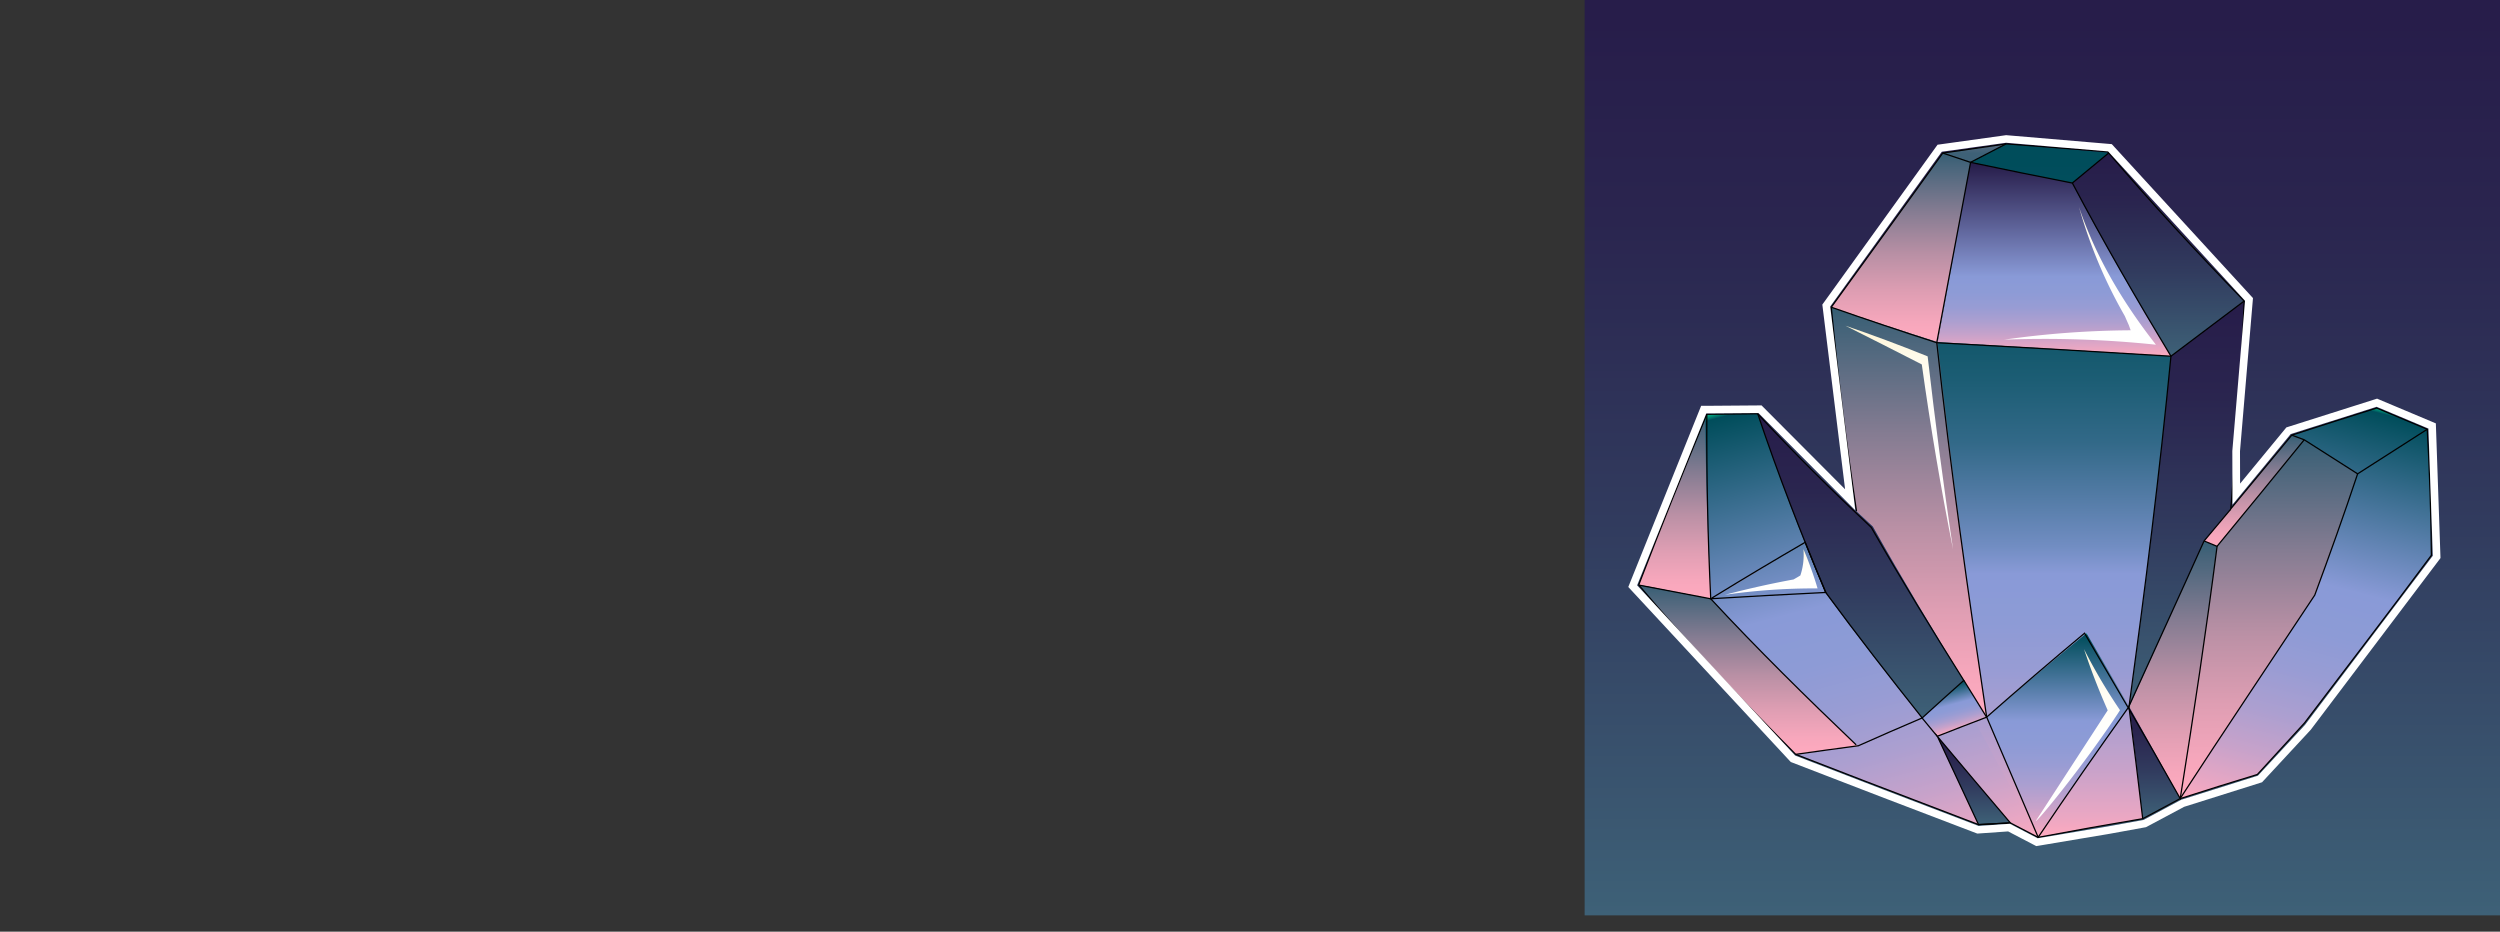 <svg xmlns="http://www.w3.org/2000/svg" xmlns:xlink="http://www.w3.org/1999/xlink" viewBox="0 0 1982.7 738.89">
  <rect x="0" y="0" width="1982.7" height="738.89" fill="#333333" stroke="none"/>
  <defs>
    <style>
      .cls-1 {
        fill: url("#linear-gradient");
      }
      .cls-2 {
        fill: url("#linear-gradient-2");
      }
      .cls-3 {
        fill: url("#linear-gradient-3");
      }
      .cls-4 {
        fill: url("#linear-gradient-4");
      }
      .cls-5 {
        fill: url("#linear-gradient-5");
      }
      .cls-6 {
        fill: url("#linear-gradient-6");
      }
      .cls-7 {
        fill: url("#linear-gradient-7");
      }
      .cls-8 {
        fill: url("#linear-gradient-8");
      }
      .cls-9 {
        fill: url("#linear-gradient-9");
      }
      .cls-10 {
        fill: url("#linear-gradient-10");
      }
      .cls-11 {
        fill: url("#linear-gradient-11");
      }
      .cls-12 {
        fill: url("#linear-gradient-12");
      }
      .cls-13 {
        fill: url("#linear-gradient-13");
      }
      .cls-14 {
        fill: url("#linear-gradient-14");
      }
      .cls-15 {
        fill: url("#linear-gradient-15");
      }
      .cls-16 {
        fill: url("#linear-gradient-16");
      }
      .cls-17 {
        fill: url("#linear-gradient-17");
      }
      .cls-18 {
        fill: url("#linear-gradient-18");
      }
      .cls-19 {
        fill: url("#linear-gradient-19");
      }
      .cls-20 {
        fill: url("#linear-gradient-20");
      }
      .cls-21 {
        fill: url("#linear-gradient-21");
      }
      .cls-22 {
        fill: url("#linear-gradient-22");
      }
      .cls-23 {
        fill: url("#linear-gradient-23");
      }
      .cls-24 {
        fill: url("#linear-gradient-24");
      }
      .cls-25 {
        fill: url("#linear-gradient-25");
      }
      .cls-26 {
        fill: url("#linear-gradient-26");
      }
      .cls-27 {
        fill: url("#linear-gradient-27");
      }
      .cls-28 {
        fill: url("#linear-gradient-28");
      }
      .cls-29 {
        fill: url("#linear-gradient-29");
      }
      .cls-30 {
        fill: url("#linear-gradient-30");
      }
      .cls-31 {
        fill: url("#linear-gradient-31");
      }
      .cls-32 {
        fill: url("#linear-gradient-32");
      }
      .cls-33 {
        fill: url("#linear-gradient-33");
      }
      .cls-34 {
        fill: url("#linear-gradient-34");
      }
      .cls-35 {
        fill: url("#linear-gradient-35");
      }
      .cls-36 {
        fill: url("#linear-gradient-36");
      }
      .cls-37 {
        fill: url("#linear-gradient-37");
      }
      .cls-38 {
        fill: url("#linear-gradient-38");
      }
      .cls-39 {
        fill: url("#linear-gradient-39");
      }
      .cls-40 {
        fill: url("#linear-gradient-40");
      }
      .cls-41 {
        fill: url("#linear-gradient-41");
      }
      .cls-42 {
        fill: url("#linear-gradient-42");
      }
      .cls-43 {
        fill: url("#linear-gradient-43");
      }
      .cls-44 {
        fill: none;
        stroke: #000;
        stroke-miterlimit: 10;
      }
      .cls-45 {
        fill: url("#linear-gradient-44");
      }
      .cls-46 {
        fill: url("#linear-gradient-45");
      }
      .cls-47 {
        fill: url("#linear-gradient-46");
      }
      .cls-48 {
        fill: url("#linear-gradient-47");
      }
      .cls-49 {
        fill: #fff;
      }
    </style>
    <linearGradient id="linear-gradient" x1="309" y1="659" x2="309" y2="54" gradientUnits="userSpaceOnUse"><stop offset="0" stop-color="#ffaabf"/><stop offset="0.05" stop-color="#eaa7c3"/><stop offset="0.15" stop-color="#c7a2ca"/><stop offset="0.25" stop-color="#ac9fd0"/><stop offset="0.36" stop-color="#989cd4"/><stop offset="0.46" stop-color="#8d9bd6"/><stop offset="0.57" stop-color="#899ad7"/><stop offset="0.99" stop-color="#004d5b"/><stop offset="1" stop-color="#00aa81"/></linearGradient>
    <linearGradient id="linear-gradient-2" x1="915" y1="198.89" x2="915" y2="102.89" gradientUnits="userSpaceOnUse"><stop offset="0" stop-color="#ffaabf"/><stop offset="0.27" stop-color="#d9a5c7"/><stop offset="0.8" stop-color="#899ad7"/><stop offset="0.83" stop-color="#899ad7"/><stop offset="1" stop-color="#899ad7"/><stop offset="1" stop-color="#768fc6"/><stop offset="1" stop-color="#577ea9"/><stop offset="1" stop-color="#3b6e91"/><stop offset="1" stop-color="#25627d"/><stop offset="1" stop-color="#14596e"/><stop offset="1" stop-color="#095263"/><stop offset="1" stop-color="#024e5d"/><stop offset="1" stop-color="#004d5b"/></linearGradient><linearGradient id="linear-gradient-3" x1="959.5" y1="471.89" x2="959.5" y2="529.89" xlink:href="#linear-gradient"/><linearGradient id="linear-gradient-4" x1="855" y1="577.89" x2="855" y2="546.89" xlink:href="#linear-gradient"/><linearGradient id="linear-gradient-5" x1="828" y1="595.89" x2="828" y2="571.89" xlink:href="#linear-gradient"/>
    <linearGradient id="linear-gradient-6" x1="807" y1="594.89" x2="807" y2="571.89" gradientUnits="userSpaceOnUse"><stop offset="0" stop-color="#ffaabf"/><stop offset="0.11" stop-color="#f6a9c1"/><stop offset="0.3" stop-color="#dca5c6"/><stop offset="0.55" stop-color="#b3a0ce"/><stop offset="0.76" stop-color="#899ad7"/><stop offset="0.99" stop-color="#004d5b"/><stop offset="1" stop-color="#00aa81"/></linearGradient><linearGradient id="linear-gradient-7" x1="925.5" y1="110.89" x2="925.5" y2="38.89" xlink:href="#linear-gradient"/><linearGradient id="linear-gradient-8" x1="858.5" y1="198.89" x2="858.5" y2="50.89" xlink:href="#linear-gradient"/>
    <linearGradient id="linear-gradient-9" x1="268.91" y1="505.17" x2="268.91" y2="126" gradientUnits="userSpaceOnUse"><stop offset="0" stop-color="#ffaabf"/><stop offset="0.05" stop-color="#eaa7c3"/><stop offset="0.15" stop-color="#c7a2ca"/><stop offset="0.25" stop-color="#ac9fd0"/><stop offset="0.36" stop-color="#989cd4"/><stop offset="0.46" stop-color="#8d9bd6"/><stop offset="0.57" stop-color="#899ad7"/><stop offset="1" stop-color="#004d5b"/><stop offset="1" stop-color="#00aa81"/><stop offset="1" stop-color="#0fa88b"/></linearGradient>
    <linearGradient id="linear-gradient-10" x1="990.5" y1="162.89" x2="990.5" y2="38.89" gradientUnits="userSpaceOnUse"><stop offset="0" stop-color="#ffaabf"/><stop offset="0.05" stop-color="#eaa7c3"/><stop offset="0.15" stop-color="#c7a2ca"/><stop offset="0.25" stop-color="#ac9fd0"/><stop offset="0.36" stop-color="#989cd4"/><stop offset="0.46" stop-color="#8d9bd6"/><stop offset="0.57" stop-color="#899ad7"/><stop offset="0.87" stop-color="#00aa81"/><stop offset="0.99" stop-color="#004d5b"/></linearGradient>
    <linearGradient id="linear-gradient-11" x1="981" y1="494.89" x2="981" y2="108.32" gradientUnits="userSpaceOnUse"><stop offset="0" stop-color="#ffaabf"/><stop offset="0.09" stop-color="#f6a9c1"/><stop offset="0.25" stop-color="#dda5c6"/><stop offset="0.44" stop-color="#b5a0ce"/><stop offset="0.63" stop-color="#899ad7"/><stop offset="0.68" stop-color="#8497d3"/><stop offset="0.75" stop-color="#768fc6"/><stop offset="0.82" stop-color="#5f82b1"/><stop offset="0.89" stop-color="#3e7093"/><stop offset="0.96" stop-color="#14596e"/><stop offset="0.99" stop-color="#004d5b"/><stop offset="1" stop-color="#00aa81"/><stop offset="1" stop-color="#14aa86"/><stop offset="1" stop-color="#13aa86"/><stop offset="1" stop-color="#4a81a0"/><stop offset="1" stop-color="#517ba4"/><stop offset="1" stop-color="#6687b7"/><stop offset="1" stop-color="#7a91c9"/><stop offset="1" stop-color="#8598d4"/><stop offset="1" stop-color="#899ad7"/></linearGradient>
    <linearGradient id="linear-gradient-12" x1="759.5" y1="369.89" x2="759.5" y2="288.89" gradientUnits="userSpaceOnUse"><stop offset="0" stop-color="#ffaabf"/><stop offset="0.05" stop-color="#eaa7c3"/><stop offset="0.15" stop-color="#c7a2ca"/><stop offset="0.25" stop-color="#ac9fd0"/><stop offset="0.36" stop-color="#989cd4"/><stop offset="0.46" stop-color="#8d9bd6"/><stop offset="0.57" stop-color="#899ad7"/><stop offset="0.99" stop-color="#004d5b"/><stop offset="1" stop-color="#00aa81"/><stop offset="1" stop-color="#0fa88b"/></linearGradient><linearGradient id="linear-gradient-13" x1="768" y1="291.89" x2="768" y2="255.89" xlink:href="#linear-gradient-12"/><linearGradient id="linear-gradient-14" x1="822.5" y1="546.89" x2="822.5" y2="288.89" xlink:href="#linear-gradient-12"/><linearGradient id="linear-gradient-15" x1="829" y1="474.89" x2="829" y2="261.89" xlink:href="#linear-gradient-12"/><linearGradient id="linear-gradient-16" x1="1110.5" y1="333.89" x2="1110.5" y2="262.89" xlink:href="#linear-gradient-12"/><linearGradient id="linear-gradient-17" x1="1149.5" y1="283.89" x2="1149.5" y2="262.89" xlink:href="#linear-gradient-12"/><linearGradient id="linear-gradient-18" x1="1168" y1="418.89" x2="1168" y2="272.89" xlink:href="#linear-gradient-12"/><linearGradient id="linear-gradient-19" x1="1133" y1="426.89" x2="1133" y2="273.89" xlink:href="#linear-gradient-12"/><linearGradient id="linear-gradient-20" x1="1062.5" y1="529.89" x2="1062.5" y2="294.89" xlink:href="#linear-gradient-12"/>
    <linearGradient id="linear-gradient-21" x1="960.75" y1="509.64" x2="913.25" y2="557.14" gradientUnits="userSpaceOnUse"><stop offset="0" stop-color="#ffaabf"/><stop offset="0.09" stop-color="#f5a9c1"/><stop offset="0.24" stop-color="#d9a5c7"/><stop offset="0.44" stop-color="#ab9fd0"/><stop offset="0.57" stop-color="#899ad7"/><stop offset="0.79" stop-color="#879ad7"/><stop offset="0.87" stop-color="#809ad7"/><stop offset="0.93" stop-color="#759ad7"/><stop offset="0.93" stop-color="#739ad7"/></linearGradient>
    <linearGradient id="linear-gradient-22" x1="1619.72" y1="725.96" x2="1619.72" gradientUnits="userSpaceOnUse"><stop offset="0" stop-color="#3e6177"/><stop offset="0.02" stop-color="#3d5f76"/><stop offset="0.43" stop-color="#313b5e"/><stop offset="0.76" stop-color="#2a254f"/><stop offset="0.98" stop-color="#271d4a"/></linearGradient>
    <linearGradient id="linear-gradient-23" x1="965.09" y1="679.19" x2="965.09" y2="129.21" gradientUnits="userSpaceOnUse"><stop offset="0" stop-color="#ffaabf"/><stop offset="0.03" stop-color="#eaa7c3"/><stop offset="0.1" stop-color="#c7a2ca"/><stop offset="0.17" stop-color="#ac9fd0"/><stop offset="0.24" stop-color="#989cd4"/><stop offset="0.31" stop-color="#8d9bd6"/><stop offset="0.38" stop-color="#899ad7"/><stop offset="0.42" stop-color="#718dc2"/><stop offset="0.5" stop-color="#4f79a2"/><stop offset="0.57" stop-color="#326988"/><stop offset="0.66" stop-color="#1c5d74"/><stop offset="0.75" stop-color="#0c5466"/><stop offset="0.85" stop-color="#034f5e"/><stop offset="0.99" stop-color="#004d5b"/></linearGradient><linearGradient id="linear-gradient-24" x1="796.97" y1="675.95" x2="796.97" y2="284.2" gradientTransform="matrix(1.09, -0.29, 0.26, 0.97, -202.02, 290.31)" xlink:href="#linear-gradient-12"/><linearGradient id="linear-gradient-25" x1="1186.53" y1="662.06" x2="1186.53" y2="323.13" gradientTransform="translate(137.29 -279.07) rotate(14.52)" xlink:href="#linear-gradient-12"/><linearGradient id="linear-gradient-26" x1="901.76" y1="594.68" x2="892.12" y2="558.49" xlink:href="#linear-gradient-12"/>
    <linearGradient id="linear-gradient-27" x1="677.39" y1="490.12" x2="677.39" y2="344.83" gradientUnits="userSpaceOnUse"><stop offset="0" stop-color="#ffaabf"/><stop offset="0.1" stop-color="#f7a7bc"/><stop offset="0.26" stop-color="#df9eb3"/><stop offset="0.46" stop-color="#ba90a5"/><stop offset="0.69" stop-color="#857c92"/><stop offset="0.95" stop-color="#436379"/><stop offset="1" stop-color="#355e74"/></linearGradient><linearGradient id="linear-gradient-28" x1="862.94" y1="583.87" x2="862.94" y2="258.76" xlink:href="#linear-gradient-27"/><linearGradient id="linear-gradient-29" x1="735.42" y1="613.38" x2="735.42" y2="478.79" xlink:href="#linear-gradient-27"/>
    <linearGradient id="linear-gradient-30" x1="914.92" y1="143.86" x2="914.92" y2="129.21" gradientUnits="userSpaceOnUse"><stop offset="0.11" stop-color="#3e6177"/><stop offset="0.5" stop-color="#3e6177"/><stop offset="0.53" stop-color="#406278"/><stop offset="0.77" stop-color="#4d667c"/><stop offset="1" stop-color="#51687e"/><stop offset="1" stop-color="#375f75"/><stop offset="1" stop-color="#355e74"/></linearGradient><linearGradient id="linear-gradient-31" x1="856.58" y1="286.4" x2="856.58" y2="136.5" xlink:href="#linear-gradient-27"/><linearGradient id="linear-gradient-32" x1="1072.47" y1="648.46" x2="1072.47" y2="444.13" xlink:href="#linear-gradient-27"/><linearGradient id="linear-gradient-33" x1="1136.68" y1="448.41" x2="1136.68" y2="360.22" xlink:href="#linear-gradient-27"/><linearGradient id="linear-gradient-34" x1="1148.21" y1="648.46" x2="1148.21" y2="363.93" xlink:href="#linear-gradient-27"/><linearGradient id="linear-gradient-35" x1="1083.24" y1="575.71" x2="1083.24" y2="253.78" xlink:href="#linear-gradient-22"/><linearGradient id="linear-gradient-36" x1="824.75" y1="584.5" x2="824.75" y2="343.2" xlink:href="#linear-gradient-22"/><linearGradient id="linear-gradient-37" x1="914.37" y1="669.08" x2="914.37" y2="599.01" xlink:href="#linear-gradient-22"/><linearGradient id="linear-gradient-38" x1="1057.86" y1="664.38" x2="1057.86" y2="575.71" xlink:href="#linear-gradient-22"/>
    <linearGradient id="linear-gradient-39" x1="1060.58" y1="297.86" x2="1060.58" y2="136.18" gradientUnits="userSpaceOnUse"><stop offset="0" stop-color="#3e6177"/><stop offset="0.02" stop-color="#3d5f76"/><stop offset="0.42" stop-color="#313b5e"/><stop offset="0.75" stop-color="#2a254f"/><stop offset="0.96" stop-color="#271d4a"/></linearGradient>
    <linearGradient id="linear-gradient-40" x1="978.21" y1="297.61" x2="978.21" y2="143.86" gradientUnits="userSpaceOnUse"><stop offset="0" stop-color="#ffaabf"/><stop offset="0.04" stop-color="#eaa7c3"/><stop offset="0.11" stop-color="#c7a2ca"/><stop offset="0.18" stop-color="#ac9fd0"/><stop offset="0.25" stop-color="#989cd4"/><stop offset="0.33" stop-color="#8d9bd6"/><stop offset="0.41" stop-color="#899ad7"/><stop offset="0.99" stop-color="#271d4a"/></linearGradient><linearGradient id="linear-gradient-41" x1="981.1" y1="679.19" x2="981.1" y2="517.33" xlink:href="#linear-gradient-12"/><linearGradient id="linear-gradient-42" x1="743.46" y1="490.12" x2="743.46" y2="445.15" xlink:href="#linear-gradient-27"/><linearGradient id="linear-gradient-43" x1="1022.48" y1="124.7" x2="1022.48" y2="124.7" xlink:href="#linear-gradient-30"/>
    <linearGradient id="linear-gradient-44" x1="855.26" y1="450.85" x2="855.26" y2="273.43" gradientUnits="userSpaceOnUse"><stop offset="0" stop-color="#fff"/><stop offset="0.53" stop-color="#fffffd"/><stop offset="0.72" stop-color="#fffdf6"/><stop offset="0.86" stop-color="#fffbeb"/><stop offset="0.97" stop-color="#fff7da"/><stop offset="1" stop-color="#fff6d4"/></linearGradient><linearGradient id="linear-gradient-45" x1="753.68" y1="486.87" x2="753.68" y2="450.55" xlink:href="#linear-gradient-44"/><linearGradient id="linear-gradient-46" x1="998.64" y1="288.49" x2="998.64" y2="179.38" xlink:href="#linear-gradient-44"/><linearGradient id="linear-gradient-47" x1="996.9" y1="666.33" x2="996.9" y2="529.92" xlink:href="#linear-gradient-44"/></defs>
  <title>crystall</title>

  <g id="Layer_2" data-name="Layer 2"><rect class="cls-22" x="1256.74" width="725.96" height="725.96"/><path
    class="cls-23"
    d="M823.41,434.29C814.6,376.57,807,318.12,801.35,258.76,831.8,216.7,861.5,176,889.76,136.5q25.2-3.73,50.32-7.29,40.61,3.54,81.65,7c34,40.31,70.12,79.36,107.1,117.6C1118.78,383,1099.92,514.64,1078,648.46q-14.87,7.88-29.69,15.92-41.49,7-83,14.81-43.86-22.7-88.54-45.72-13.62-24.21-27.19-48.74C840.25,535.08,831.35,485,823.41,434.29Z"
    transform="translate(651 -15.11)"/><path
    class="cls-24"
    d="M835,433.15c-31.78-29.07-62.7-58.94-91.94-89.94q-20.26.2-40.38.45c-18.29,44.55-36.34,89.74-53.74,135.52,39.2,46.72,81.41,91.16,124.25,134.21,48.45,18.86,97,37.32,145,55.69q12.62-.71,25.22-1.36l22,11.48C922.15,599.59,876.58,518.15,835,433.15Z"
    transform="translate(651 -15.11)"/><path
    class="cls-25"
    d="M1078,648.46q-20.12-35.92-41.1-72.29c20.36-44.74,40.59-88.76,60-132,23.8-28.57,47.12-56.52,69.59-83.91q34-11.06,67.35-21.51,20,8.45,40.11,16.86,2.82,49.83,3.27,99.91c-32,43.15-66,87.43-100.62,133q-18.64,20.22-37.39,40.86-30.63,9.3-61.22,19.15Z"
    transform="translate(651 -15.11)"/><path class="cls-26" d="M873.4,584.5q16.51-15.08,33.07-29.82,9,14.66,18.06,29.2Q905,591.32,885.42,599q-6-7.24-12-14.53" transform="translate(651 -15.11)"/><path class="cls-27" d="M701.43,344.83q.4,73.35,4.72,145.29-28.94-5.53-57.51-11.16C665.73,433.66,683.46,388.94,701.43,344.83Z" transform="translate(651 -15.11)"/><path class="cls-28" d="M801.35,258.76q41.36,14.19,84.34,27.64c10.67,100.72,24.52,199.69,38.84,297.47-30.58-49.23-61.24-99.45-90.26-151.16q-6.5-6.08-13-12.21C813.4,367.26,806.57,313.4,801.35,258.76Z" transform="translate(651 -15.11)"/><path class="cls-29" d="M706.15,490.12c37.33,40.32,76.55,79,116,116.73q-24.5,3.14-49,6.53c-42.91-43.17-85.2-87.74-124.45-134.59Q677.22,484.52,706.15,490.12Z" transform="translate(651 -15.11)"/><path class="cls-30" d="M940.08,129.21q-14,7.24-28.27,14.66-11.09-3.65-22-7.37Q915,132.76,940.08,129.21Z" transform="translate(651 -15.11)"/><path class="cls-31" d="M889.76,136.5q11,3.71,22,7.37Q899,214.66,885.69,286.4q-42.89-13.49-84.34-27.64C831.8,216.7,861.5,176,889.76,136.5Z" transform="translate(651 -15.11)"/><path class="cls-32" d="M1097,444.13l10.32,4.28c-8.5,66.12-18.48,132.83-29.23,200.05q-19.77-36.15-40.39-72.75C1057.79,531.13,1077.77,487.27,1097,444.13Z" transform="translate(651 -15.11)"/><path class="cls-33" d="M1166.55,360.22l9.86,3.71c-22.29,27.58-45.47,55.72-69.13,84.48L1097,444.13C1120.76,415.56,1144.09,387.61,1166.55,360.22Z" transform="translate(651 -15.11)"/><path class="cls-34" d="M1078,648.46c36.4-56.14,73-110.66,107.86-163.64,11.45-31.74,22.35-63.18,32.46-94.33q-21-13.23-42-26.56c-22.29,27.58-45.47,55.72-69.13,84.48C1098.78,514.53,1088.8,581.23,1078,648.46Z" transform="translate(651 -15.11)"/><path class="cls-35" d="M1037.66,575.71c20.12-44.58,40.11-88.44,59.3-131.58l23.89-28.69q5.73-81.27,8-161.66-28.39,21.48-58.09,43.83C1062,389.29,1050.38,482,1037.66,575.71Z" transform="translate(651 -15.11)"/><path class="cls-36" d="M834.26,432.71C802.73,403.77,772,374,743,343.2c16.11,48.48,34.28,95.7,53.55,142,25,33.84,50.88,66.88,76.82,99.33q16.51-15.08,33.07-29.82C881.94,514.81,857.57,474.24,834.26,432.71Z" transform="translate(651 -15.11)"/><path class="cls-37" d="M943.34,667.71c-19.16-22.66-38.55-45.54-57.94-68.71q16.36,35.31,32.73,70.07Q930.74,668.36,943.34,667.71Z" transform="translate(651 -15.11)"/><path class="cls-38" d="M1048.36,664.38q-5-44.25-10.7-88.67,20.54,36.61,40.39,72.75Q1063.18,656.33,1048.36,664.38Z" transform="translate(651 -15.11)"/><path class="cls-39" d="M1021.73,136.18q-14.47,12-29.39,24.28c24.66,46.81,51.05,92.5,78.06,137.4q29.82-22.49,58.42-44.08C1091.85,215.54,1055.76,176.49,1021.73,136.18Z" transform="translate(651 -15.11)"/><path class="cls-40" d="M911.81,143.86q39.77,8.49,80.53,16.59c24.76,46.73,51.27,92.34,78.39,137.15-62-4-123.9-7.69-185-11.21Q898.88,214.67,911.81,143.86Z" transform="translate(651 -15.11)"/><path class="cls-41" d="M965.38,679.19c-13.44-31.5-27.15-63.25-40.85-95.32q39.55-34.15,79.22-66.54,17,29.38,33.92,58.38-23.64,33-47.21,66.91Q977.86,660.78,965.38,679.19Z" transform="translate(651 -15.11)"/><path class="cls-42" d="M706.15,490.12q37.36-23.15,74.63-45" transform="translate(651 -15.11)"/><path class="cls-43" d="M1022.48,124.7" transform="translate(651 -15.11)"/>

    <g id="Layer_6" data-name="Layer 6"><path class="cls-44" d="M968.72,693.25" transform="translate(651 -15.11)"/><path
      class="cls-44"
      d="M940.08,129.21q40,3.14,80.45,6.2c34.38,40.61,70.89,79.93,108.3,118.43-2.22,54.59-5.86,109.53-10.63,164.8q24.67-29.64,48.35-58.42,34-11.06,67.35-21.51,20,8.45,40.11,16.86,2.82,49.83,3.27,99.91c-32,43.15-66,87.43-100.62,133q-18.64,20.22-37.39,40.86-30.63,9.3-61.22,19.15-14.87,7.88-29.69,15.92h0q-41.49,7-83,14.81l-22-11.48q-12.6.65-25.22,1.36-45.45-17.41-91.43-35-26.76-10.28-53.55-20.69C730.22,570.27,687.91,525.76,648.63,479c17.5-45.71,35.64-90.82,54-135.3q20.11-.25,40.38-.45c28.64,31.07,58.94,61,90.09,90.19,23.69,41.31,48.44,81.65,73.35,121.28q-16.56,14.75-33.07,29.82,6,7.28,12,14.53,19.54-7.71,39.11-15.15,38.8-34.17,77.73-66.62,17.19,29.4,34.22,58.42"
      transform="translate(651 -15.11)"/><path class="cls-44" d="M940.08,129.21q-25.11,3.56-50.32,7.29c-28.26,39.48-58,80.21-88.42,122.26,5.22,54.64,12,108.5,20,161.74" transform="translate(651 -15.11)"/><path class="cls-44" d="M702.65,343.65q-.39,73.84,3.1,146.35-28.6-5.37-56.85-10.84" transform="translate(651 -15.11)"/><path class="cls-44" d="M743,343.2C759.26,391.64,777.56,438.81,797,485c24.92,33.89,50.62,67,76.44,99.49q-25.34,10.8-50.63,22.07-24.81,3.28-49.62,6.81" transform="translate(651 -15.11)"/><path class="cls-44" d="M821.07,605.82C781.85,568.41,742.86,530,705.75,490l1.58-1q36.71-22.54,73.32-43.81,8,20,16.31,39.79-45.29,2.21-90.3,4.93" transform="translate(651 -15.11)"/><path class="cls-44" d="M885.57,599.26q16.28,35.18,32.56,69.82,12.62-.71,25.22-1.36C924.24,645.13,904.9,622.34,885.57,599.26Z" transform="translate(651 -15.11)"/><path class="cls-44" d="M1110.24,692.75" transform="translate(651 -15.11)"/><path class="cls-44" d="M1128.83,253.84q-28.39,21.46-58.1,43.77c-62.19-3.85-124.37-7.37-185.76-10.71q-42.53-13.73-83.62-28.14" transform="translate(651 -15.11)"/><path class="cls-44" d="M889.76,136.5q11,3.71,22,7.37,39.88,8.4,80.75,16.41,14.79-12.18,29.17-24.1" transform="translate(651 -15.11)"/><path class="cls-44" d="M992.56,160.27c24.69,46.79,51.12,92.46,78.17,137.33-8.82,91.72-20.5,184.52-33.29,278.25q5.72,44.32,10.9,88.46" transform="translate(651 -15.11)"/><path class="cls-44" d="M906.47,554.67q9,14.66,18.06,29.2" transform="translate(651 -15.11)"/><path class="cls-44" d="M1166.55,360.22l9.89,3.68q21.15,13.58,42.34,27,28.09-18,55.23-35.36" transform="translate(651 -15.11)"/><path
      class="cls-44"
      d="M1118.15,418.92,1097,444.13c-19.42,43.29-39.65,87.3-60,132-24,33.65-48,68-71.57,103-13.44-31.5-27.15-63.25-40.85-95.32-14.57-97.6-28.67-196.4-39.56-297q13.57-72,26.84-143,14.23-7.41,28.27-14.66"
      transform="translate(651 -15.11)"/><path class="cls-44" d="M1097,444.13l10.32,4.28c-8.5,66.12-18.48,132.83-29.23,200.05q-20.35-36.17-41.57-72.79" transform="translate(651 -15.11)"/><path class="cls-44" d="M1176.43,363.9c-22.3,27.59-45.49,55.75-69.16,84.51" transform="translate(651 -15.11)"/><path class="cls-44" d="M1218.78,390.93c-10.58,31.74-22,63.79-34,96.16-34.54,52.26-70.75,106-106.77,161.37" transform="translate(651 -15.11)"/></g><path class="cls-45" d="M812.58,273.43c20.82,7.1,42.56,15.14,65.2,24.31q8.83,77,20.16,153.12-14.48-72.61-24.8-146.72C851.77,293.16,831.6,283,812.58,273.43Z" transform="translate(651 -15.11)"/><path class="cls-46" d="M779.24,450.55a288.76,288.76,0,0,1,11.23,31.21,498.32,498.32,0,0,0-73.57,5.11c20.36-5.35,38.57-9.28,54.5-12.19q2.86-1.61,5.42-3.17A51.3,51.3,0,0,0,779.24,450.55Z" transform="translate(651 -15.11)"/><path class="cls-47" d="M938.46,284.49a849.77,849.77,0,0,1,120.37,4c-28.24-36-48.52-72.07-61-109.11a380,380,0,0,0,36.33,86.4q1.54,3.57,3.14,7.13.74,2.07,1.49,4.14A743.91,743.91,0,0,0,938.46,284.49Z" transform="translate(651 -15.11)"/><path class="cls-48" d="M963.47,666.33c1.9-.46,22.15-25.44,38.09-47,16.55-22.12,28.8-40.86,28.76-41a446.4,446.4,0,0,1-28.53-48.4q8.17,24.62,18.79,48.52" transform="translate(651 -15.11)"/><path
      class="cls-49"
      d="M940,128.33l80.93,6.87,108.57,118.46-10.09,119.1.14,42.58,46.15-56,68.15-21.61L1274.94,355l3.48,100.85L1177,590.08l-37.3,40.21-60.85,19.12-29.87,16-28.6,5.2-55.41,9.31-22-11.5-24.81,1.74L843.42,641.6l-70.74-27.28-125.33-135L702.19,343l41.41-.32,76.81,77.13L800.49,258.25,889,135.44l51-7.11m-.16-6-.67.09-51,7.11-2.54.35-1.5,2.08-88.5,122.8-1.38,1.91.29,2.33,17.77,144.16-64.46-64.73-1.78-1.79-2.52,0-41.41.32-4,0-1.5,3.73L641.78,477.11l-1.42,3.53,2.59,2.79,125.33,135,.94,1,1.29.5,70.74,27.28,74.68,28.52,1.24.47,1.32-.09,23.12-1.62,20.54,10.72,1.78.93,2-.33,55.41-9.31h.08l28.6-5.2.93-.17.83-.44,29.38-15.7,60.31-19,1.52-.48,1.08-1.17,37.3-40.21.21-.22.18-.24,101.46-134.26,1.28-1.7-.07-2.13-3.48-100.85-.13-3.84-3.54-1.49-41.06-17.27-2-.86-2.1.67-68.15,21.61-1.69.54-1.13,1.37-35.57,43.19-.08-25.67,10.07-118.84.22-2.62-1.78-1.94L1025.4,131.15l-1.58-1.73-2.33-.2-80.93-6.87-.67-.06Z"
      transform="translate(651 -15.11)"/></g>
</svg>
